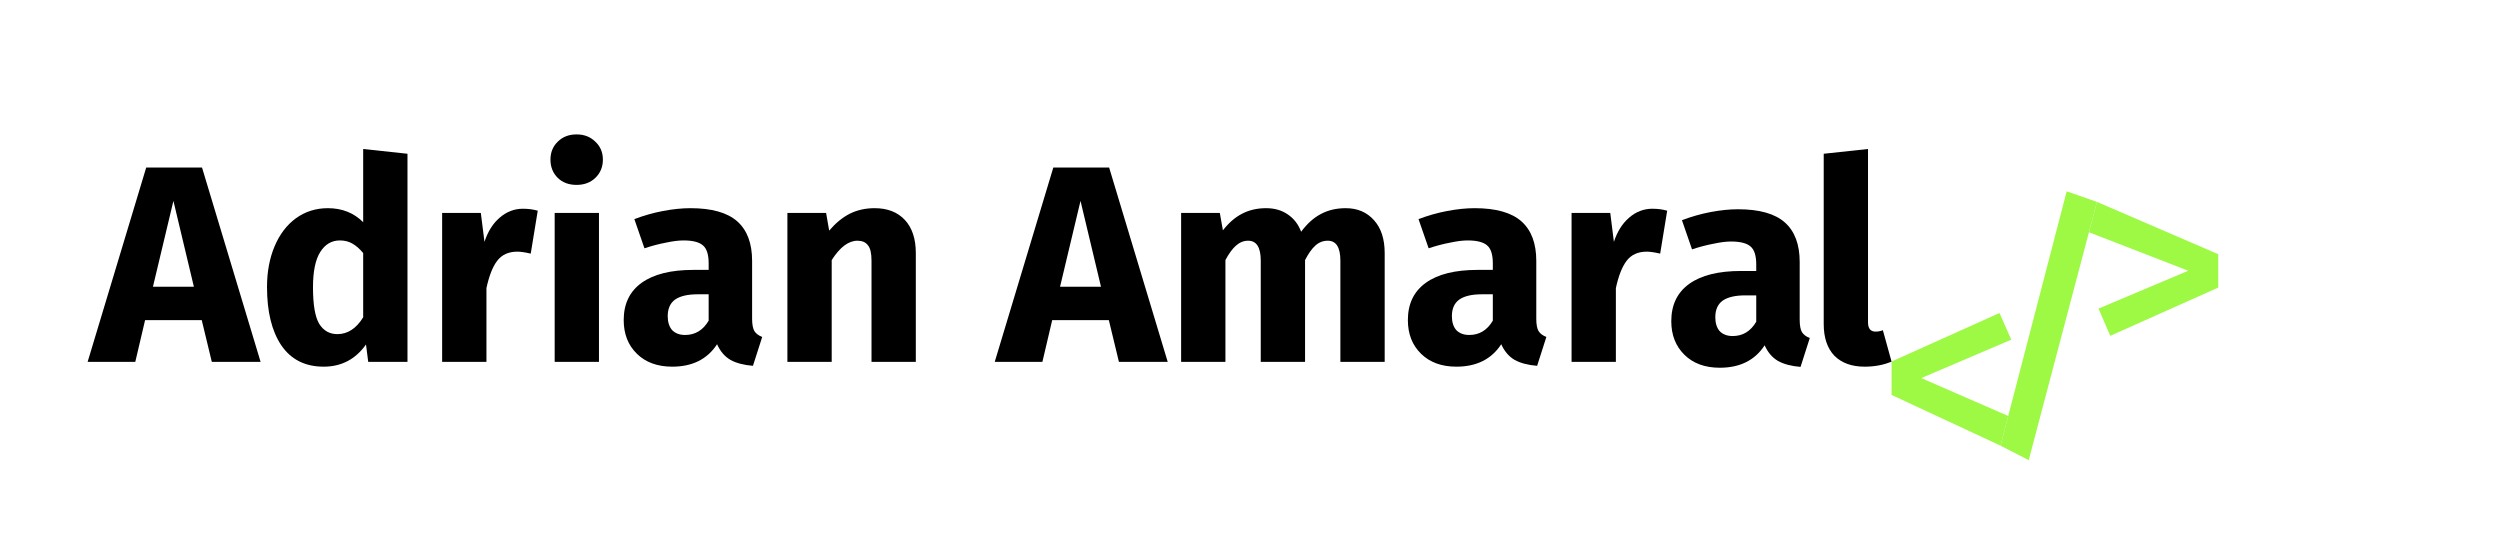 <svg width="276" height="60" viewBox="0 0 276 60" fill="none" xmlns="http://www.w3.org/2000/svg">
<g filter="url(#filter0_i_5_37)">
<path d="M220.745 33.911L222.045 36.853L212.109 41.095L221.712 45.283L220.856 48.556L208.828 42.953V39.268L220.745 33.911Z" fill="#9EF944"/>
<path d="M228.161 20.478L231.504 21.645L223.97 50.156L220.856 48.556L228.161 20.478Z" fill="#9EF944"/>
<path d="M231.504 21.645L244.892 27.418V31.103L232.975 36.429L231.675 33.425L241.58 29.245L230.619 24.995L231.504 21.645Z" fill="#9EF944"/>
<path d="M23.385 39.308L22.271 34.694H16.018L14.935 39.308H9.673L16.142 17.848H22.302L28.771 39.308H23.385ZM16.885 31.009H21.404L19.145 21.533L16.885 31.009Z" fill="black"/>
<path d="M44.986 16.33V39.308H40.652L40.405 37.388C39.249 39.019 37.691 39.835 35.731 39.835C33.688 39.835 32.13 39.05 31.057 37.481C30.004 35.912 29.478 33.765 29.478 31.04C29.478 29.368 29.757 27.871 30.314 26.55C30.871 25.228 31.655 24.196 32.666 23.453C33.698 22.71 34.874 22.338 36.195 22.338C37.763 22.338 39.063 22.854 40.095 23.886V15.804L44.986 16.33ZM37.247 36.243C38.382 36.243 39.332 35.623 40.095 34.385V27.293C39.703 26.818 39.301 26.467 38.888 26.24C38.496 26.013 38.042 25.899 37.526 25.899C36.618 25.899 35.896 26.323 35.359 27.169C34.823 28.015 34.554 29.316 34.554 31.071C34.554 32.991 34.782 34.333 35.236 35.097C35.71 35.861 36.381 36.243 37.247 36.243Z" fill="black"/>
<path d="M57.727 22.4C58.325 22.4 58.872 22.472 59.367 22.617L58.593 27.355C57.974 27.21 57.479 27.138 57.107 27.138C56.138 27.138 55.395 27.479 54.879 28.16C54.383 28.821 53.991 29.822 53.703 31.164V39.308H48.812V22.864H53.083L53.486 26.054C53.857 24.919 54.414 24.031 55.157 23.391C55.921 22.73 56.777 22.4 57.727 22.4Z" fill="black"/>
<path d="M66.126 22.864V39.308H61.236V22.864H66.126ZM63.65 14.194C64.496 14.194 65.187 14.462 65.724 14.999C66.281 15.515 66.559 16.175 66.559 16.981C66.559 17.786 66.281 18.457 65.724 18.994C65.187 19.51 64.496 19.768 63.65 19.768C62.804 19.768 62.112 19.51 61.576 18.994C61.039 18.457 60.771 17.786 60.771 16.981C60.771 16.175 61.039 15.515 61.576 14.999C62.112 14.462 62.804 14.194 63.65 14.194Z" fill="black"/>
<path d="M83.033 34.539C83.033 35.159 83.116 35.613 83.281 35.902C83.467 36.191 83.756 36.408 84.148 36.552L83.126 39.742C82.115 39.659 81.29 39.443 80.65 39.092C80.01 38.72 79.515 38.142 79.164 37.357C78.091 39.009 76.44 39.835 74.212 39.835C72.582 39.835 71.281 39.36 70.312 38.41C69.342 37.461 68.857 36.222 68.857 34.694C68.857 32.898 69.517 31.525 70.838 30.576C72.159 29.626 74.067 29.151 76.564 29.151H78.236V28.439C78.236 27.468 78.029 26.808 77.617 26.457C77.204 26.085 76.482 25.899 75.45 25.899C74.913 25.899 74.263 25.982 73.5 26.147C72.736 26.292 71.952 26.498 71.147 26.767L70.033 23.546C71.065 23.154 72.117 22.854 73.19 22.648C74.284 22.441 75.295 22.338 76.224 22.338C78.576 22.338 80.299 22.823 81.393 23.794C82.487 24.764 83.033 26.219 83.033 28.16V34.539ZM75.636 36.336C76.75 36.336 77.617 35.809 78.236 34.756V31.845H77.028C75.914 31.845 75.078 32.041 74.521 32.434C73.985 32.826 73.716 33.435 73.716 34.261C73.716 34.921 73.882 35.437 74.212 35.809C74.562 36.16 75.037 36.336 75.636 36.336Z" fill="black"/>
<path d="M96.556 22.338C97.979 22.338 99.094 22.772 99.898 23.639C100.703 24.506 101.106 25.724 101.106 27.293V39.308H96.215V28.129C96.215 27.303 96.081 26.735 95.813 26.426C95.565 26.096 95.183 25.93 94.667 25.93C93.677 25.93 92.728 26.643 91.82 28.067V39.308H86.929V22.864H91.201L91.541 24.816C92.243 23.99 92.996 23.37 93.801 22.957C94.626 22.544 95.544 22.338 96.556 22.338Z" fill="black"/>
<path d="M123.53 39.308L122.416 34.694H116.163L115.08 39.308H109.818L116.287 17.848H122.447L128.916 39.308H123.53ZM117.03 31.009H121.549L119.289 21.533L117.03 31.009Z" fill="black"/>
<path d="M148.566 22.338C149.866 22.338 150.908 22.782 151.692 23.67C152.476 24.537 152.869 25.744 152.869 27.293V39.308H147.978V28.129C147.978 26.663 147.514 25.93 146.585 25.93C146.069 25.93 145.615 26.106 145.223 26.457C144.831 26.808 144.449 27.345 144.078 28.067V39.308H139.187V28.129C139.187 26.663 138.723 25.93 137.794 25.93C137.299 25.93 136.845 26.116 136.432 26.488C136.04 26.839 135.659 27.365 135.287 28.067V39.308H130.396V22.864H134.668L135.009 24.785C135.648 23.959 136.35 23.35 137.113 22.957C137.897 22.544 138.785 22.338 139.775 22.338C140.704 22.338 141.498 22.565 142.159 23.019C142.84 23.474 143.335 24.114 143.644 24.939C144.305 24.052 145.027 23.401 145.811 22.988C146.616 22.555 147.534 22.338 148.566 22.338Z" fill="black"/>
<path d="M169.606 34.539C169.606 35.159 169.688 35.613 169.853 35.902C170.039 36.191 170.328 36.408 170.72 36.552L169.699 39.742C168.688 39.659 167.862 39.443 167.222 39.092C166.583 38.72 166.087 38.142 165.737 37.357C164.664 39.009 163.013 39.835 160.784 39.835C159.154 39.835 157.854 39.36 156.884 38.41C155.914 37.461 155.429 36.222 155.429 34.694C155.429 32.898 156.09 31.525 157.41 30.576C158.731 29.626 160.64 29.151 163.137 29.151H164.808V28.439C164.808 27.468 164.602 26.808 164.189 26.457C163.776 26.085 163.054 25.899 162.022 25.899C161.486 25.899 160.836 25.982 160.072 26.147C159.309 26.292 158.525 26.498 157.72 26.767L156.605 23.546C157.637 23.154 158.69 22.854 159.763 22.648C160.856 22.441 161.867 22.338 162.796 22.338C165.149 22.338 166.872 22.823 167.965 23.794C169.059 24.764 169.606 26.219 169.606 28.16V34.539ZM162.208 36.336C163.322 36.336 164.189 35.809 164.808 34.756V31.845H163.601C162.487 31.845 161.651 32.041 161.094 32.434C160.557 32.826 160.289 33.435 160.289 34.261C160.289 34.921 160.454 35.437 160.784 35.809C161.135 36.16 161.61 36.336 162.208 36.336Z" fill="black"/>
<path d="M182.416 22.4C183.014 22.4 183.561 22.472 184.057 22.617L183.283 27.355C182.664 27.21 182.168 27.138 181.797 27.138C180.827 27.138 180.084 27.479 179.568 28.16C179.073 28.821 178.681 29.822 178.392 31.164V39.308H173.501V22.864H177.773L178.175 26.054C178.547 24.919 179.104 24.031 179.847 23.391C180.61 22.73 181.467 22.4 182.416 22.4Z" fill="black"/>
<path d="M198.686 34.658C198.686 35.277 198.769 35.732 198.934 36.021C199.12 36.31 199.409 36.526 199.801 36.671L198.779 39.861C197.768 39.778 196.943 39.561 196.303 39.21C195.663 38.839 195.168 38.261 194.817 37.476C193.744 39.128 192.093 39.953 189.865 39.953C188.235 39.953 186.935 39.479 185.965 38.529C184.995 37.579 184.51 36.341 184.51 34.813C184.51 33.017 185.17 31.644 186.491 30.694C187.812 29.744 189.72 29.27 192.217 29.27H193.889V28.557C193.889 27.587 193.682 26.926 193.27 26.576C192.857 26.204 192.135 26.018 191.103 26.018C190.566 26.018 189.916 26.101 189.153 26.266C188.389 26.41 187.605 26.617 186.8 26.885L185.686 23.665C186.718 23.272 187.77 22.973 188.843 22.766C189.937 22.56 190.948 22.457 191.877 22.457C194.229 22.457 195.952 22.942 197.046 23.912C198.14 24.883 198.686 26.338 198.686 28.279V34.658ZM191.289 36.454C192.403 36.454 193.27 35.928 193.889 34.875V31.964H192.682C191.567 31.964 190.731 32.16 190.174 32.552C189.638 32.944 189.37 33.553 189.37 34.379C189.37 35.04 189.535 35.556 189.865 35.928C190.216 36.279 190.69 36.454 191.289 36.454Z" fill="black"/>
<path d="M205.857 39.835C204.433 39.835 203.319 39.432 202.514 38.627C201.73 37.801 201.338 36.635 201.338 35.128V16.33L206.228 15.804V34.942C206.228 35.623 206.507 35.964 207.064 35.964C207.353 35.964 207.621 35.912 207.869 35.809L208.828 39.277C207.941 39.649 206.95 39.835 205.857 39.835Z" fill="black"/>
</g>
<defs>
<filter id="filter0_i_5_37" x="9.673" y="14.194" width="235.219" height="36.607" filterUnits="userSpaceOnUse" color-interpolation-filters="sRGB">
<feFlood flood-opacity="0" result="BackgroundImageFix"/>
<feBlend mode="normal" in="SourceGraphic" in2="BackgroundImageFix" result="shape"/>
<feColorMatrix in="SourceAlpha" type="matrix" values="0 0 0 0 0 0 0 0 0 0 0 0 0 0 0 0 0 0 127 0" result="hardAlpha"/>
<feOffset dy="0.645"/>
<feGaussianBlur stdDeviation="0.323"/>
<feComposite in2="hardAlpha" operator="arithmetic" k2="-1" k3="1"/>
<feColorMatrix type="matrix" values="0 0 0 0 0 0 0 0 0 0 0 0 0 0 0 0 0 0 0.1 0"/>
<feBlend mode="normal" in2="shape" result="effect1_innerShadow_5_37"/>
</filter>
</defs>
</svg>
